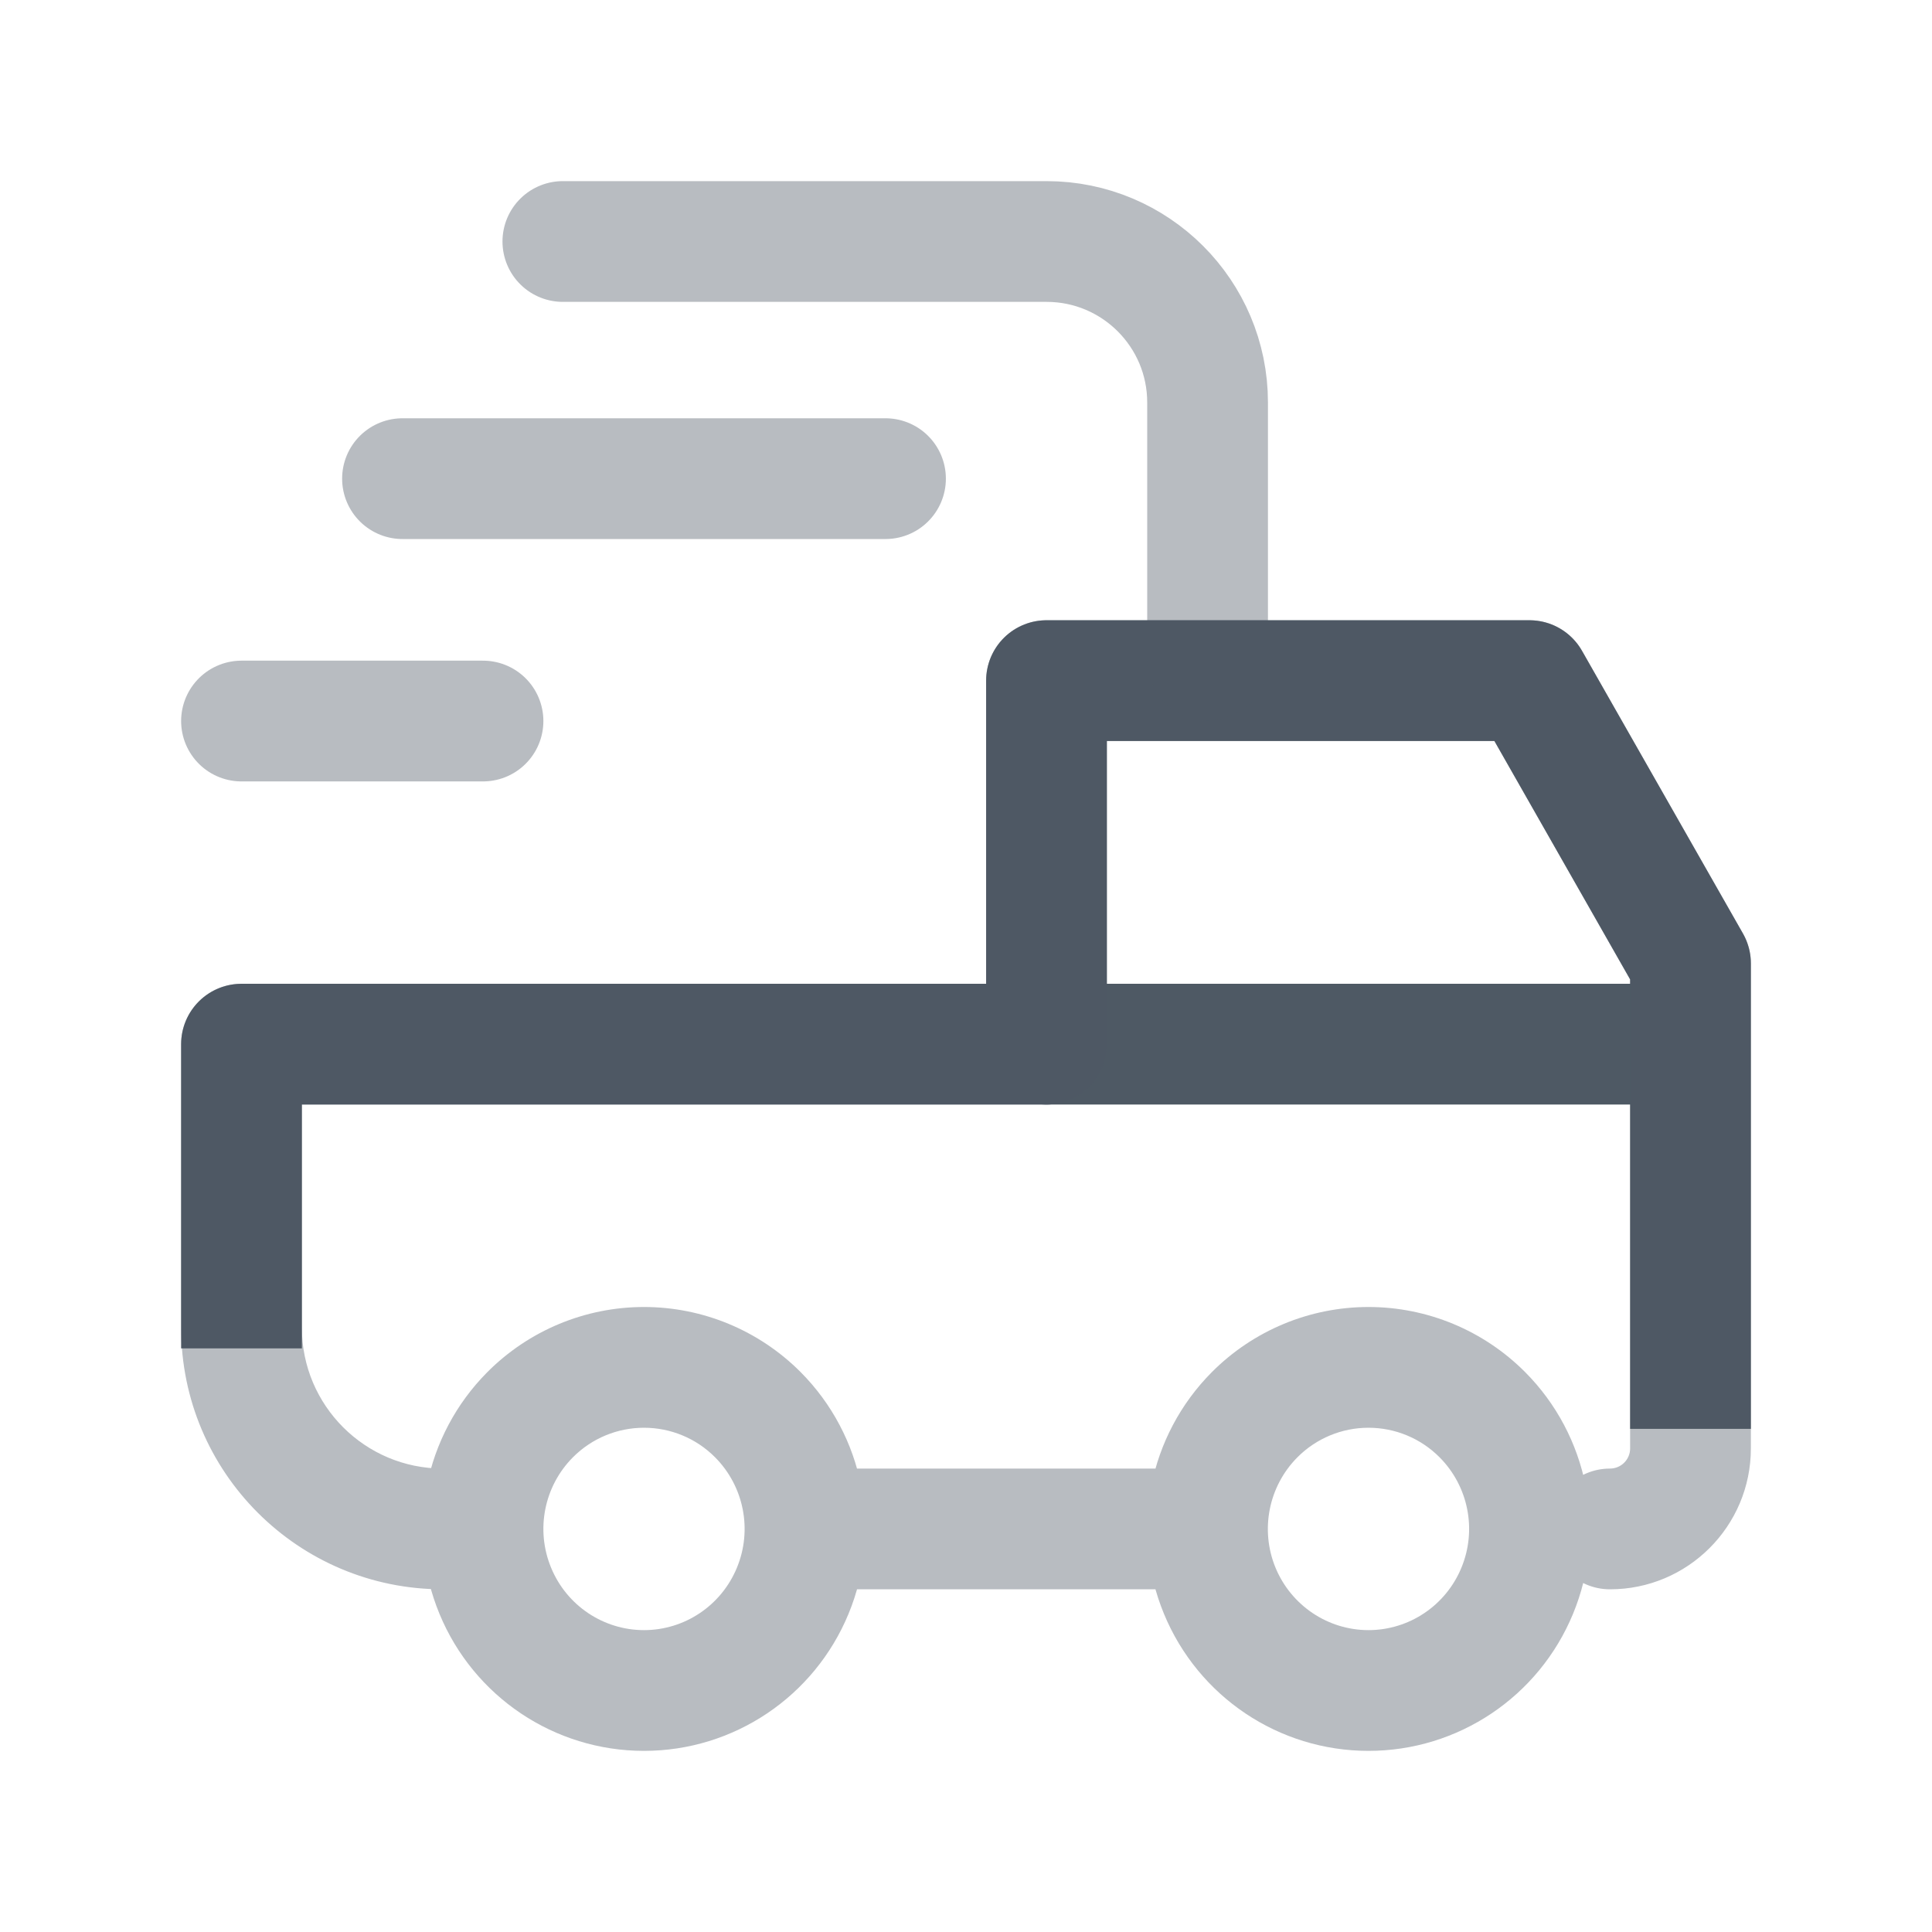 <svg width="24" height="24" viewBox="0 0 24 24" fill="none" xmlns="http://www.w3.org/2000/svg">
<path d="M21 17V11.968L19 8.455L13 8.455V12.971L3 12.971V16" stroke="#4E5964" stroke-width="1.5" stroke-linecap="square" stroke-linejoin="round"/>
<path opacity="0.4" d="M11 5.946H5" stroke="#4E5964" stroke-width="1.5" stroke-linecap="round"/>
<path opacity="0.4" d="M15.001 8.201V5C15.001 3.895 14.105 3 13.001 3H6.992" stroke="#4E5964" stroke-width="1.5" stroke-linecap="round"/>
<path d="M20.5 12.971H13" stroke="#4E5964" stroke-width="1.5" stroke-linecap="round"/>
<path opacity="0.4" d="M6 8.957H3" stroke="#4E5964" stroke-width="1.5" stroke-linecap="round"/>
<path opacity="0.4" d="M21 11.968H21.75C21.75 11.838 21.716 11.71 21.652 11.597L21 11.968ZM19 8.455L19.652 8.084C19.518 7.85 19.27 7.705 19 7.705V8.455ZM13 8.455L13 7.705C12.801 7.705 12.61 7.784 12.47 7.925C12.329 8.065 12.25 8.256 12.25 8.455H13ZM13 12.971L13 13.721C13.199 13.721 13.39 13.642 13.53 13.502C13.671 13.361 13.75 13.17 13.75 12.971H13ZM3 12.971L3 12.221C2.801 12.221 2.61 12.3 2.47 12.441C2.329 12.582 2.25 12.772 2.25 12.971H3ZM5.5 19.743C5.914 19.743 6.25 19.407 6.25 18.993C6.25 18.579 5.914 18.243 5.5 18.243L5.5 18.993L5.5 19.743ZM20 18.243C19.586 18.243 19.25 18.579 19.25 18.993C19.25 19.407 19.586 19.743 20 19.743V18.993V18.243ZM18.414 17.574L17.883 18.103L17.883 18.103L18.414 17.574ZM18.848 19.761L18.154 19.475L18.848 19.761ZM15.152 19.761L15.845 19.475L15.152 19.761ZM15.586 17.574L16.117 18.103L16.117 18.103L15.586 17.574ZM9.414 17.574L8.883 18.103L8.883 18.103L9.414 17.574ZM9.848 19.761L9.154 19.475L9.848 19.761ZM6.152 19.761L6.846 19.475L6.152 19.761ZM6.586 17.574L7.117 18.103L7.117 18.103L6.586 17.574ZM10 18.993V19.743H15V18.993V18.243H10V18.993ZM21 11.968L21.652 11.597L19.652 8.084L19 8.455L18.348 8.826L20.348 12.339L21 11.968ZM19 8.455V7.705L13 7.705L13 8.455L13 9.205L19 9.205L19 8.455ZM21 11.968H20.25V17.993H21H21.75V11.968H21ZM13 8.455H12.25V12.971H13H13.75V8.455H13ZM13 12.971L13 12.221L3 12.221L3 12.971L3 13.721L13 13.721L13 12.971ZM3 12.971H2.25V16.493H3H3.75V12.971H3ZM3 16.493H2.25C2.25 18.288 3.705 19.743 5.5 19.743L5.5 18.993L5.5 18.243C4.534 18.243 3.75 17.459 3.75 16.493H3ZM21 17.993H20.25C20.25 18.131 20.138 18.243 20 18.243V18.993V19.743C20.966 19.743 21.75 18.959 21.75 17.993H21ZM18.414 17.574L17.883 18.103C18.241 18.463 18.349 19.004 18.154 19.475L18.848 19.761L19.541 20.047C19.966 19.018 19.731 17.833 18.945 17.044L18.414 17.574ZM18.848 19.761L18.154 19.475C17.96 19.945 17.504 20.25 17 20.25V21V21.75C18.114 21.75 19.116 21.077 19.541 20.047L18.848 19.761ZM17 21V20.25C16.496 20.25 16.04 19.945 15.845 19.475L15.152 19.761L14.459 20.047C14.884 21.077 15.886 21.75 17 21.75V21ZM15.152 19.761L15.845 19.475C15.651 19.004 15.759 18.463 16.117 18.103L15.586 17.574L15.055 17.044C14.269 17.833 14.034 19.018 14.459 20.047L15.152 19.761ZM15.586 17.574L16.117 18.103C16.352 17.867 16.669 17.736 17 17.736V16.986V16.236C16.27 16.236 15.57 16.527 15.054 17.045L15.586 17.574ZM17 16.986V17.736C17.331 17.736 17.648 17.867 17.883 18.103L18.414 17.574L18.946 17.045C18.43 16.527 17.73 16.236 17 16.236V16.986ZM9.414 17.574L8.883 18.103C9.241 18.463 9.349 19.004 9.154 19.475L9.848 19.761L10.541 20.047C10.966 19.018 10.731 17.833 9.945 17.044L9.414 17.574ZM9.848 19.761L9.154 19.475C8.96 19.945 8.504 20.25 8 20.25V21V21.75C9.114 21.75 10.116 21.077 10.541 20.047L9.848 19.761ZM8 21V20.25C7.496 20.25 7.04 19.945 6.846 19.475L6.152 19.761L5.459 20.047C5.884 21.077 6.886 21.75 8 21.75V21ZM6.152 19.761L6.846 19.475C6.651 19.004 6.759 18.463 7.117 18.103L6.586 17.574L6.055 17.044C5.269 17.833 5.034 19.018 5.459 20.047L6.152 19.761ZM6.586 17.574L7.117 18.103C7.352 17.867 7.669 17.736 8 17.736V16.986V16.236C7.27 16.236 6.57 16.527 6.054 17.045L6.586 17.574ZM8 16.986V17.736C8.331 17.736 8.648 17.867 8.883 18.103L9.414 17.574L9.946 17.045C9.43 16.527 8.73 16.236 8 16.236V16.986Z" fill="#4E5964"/>
</svg>
